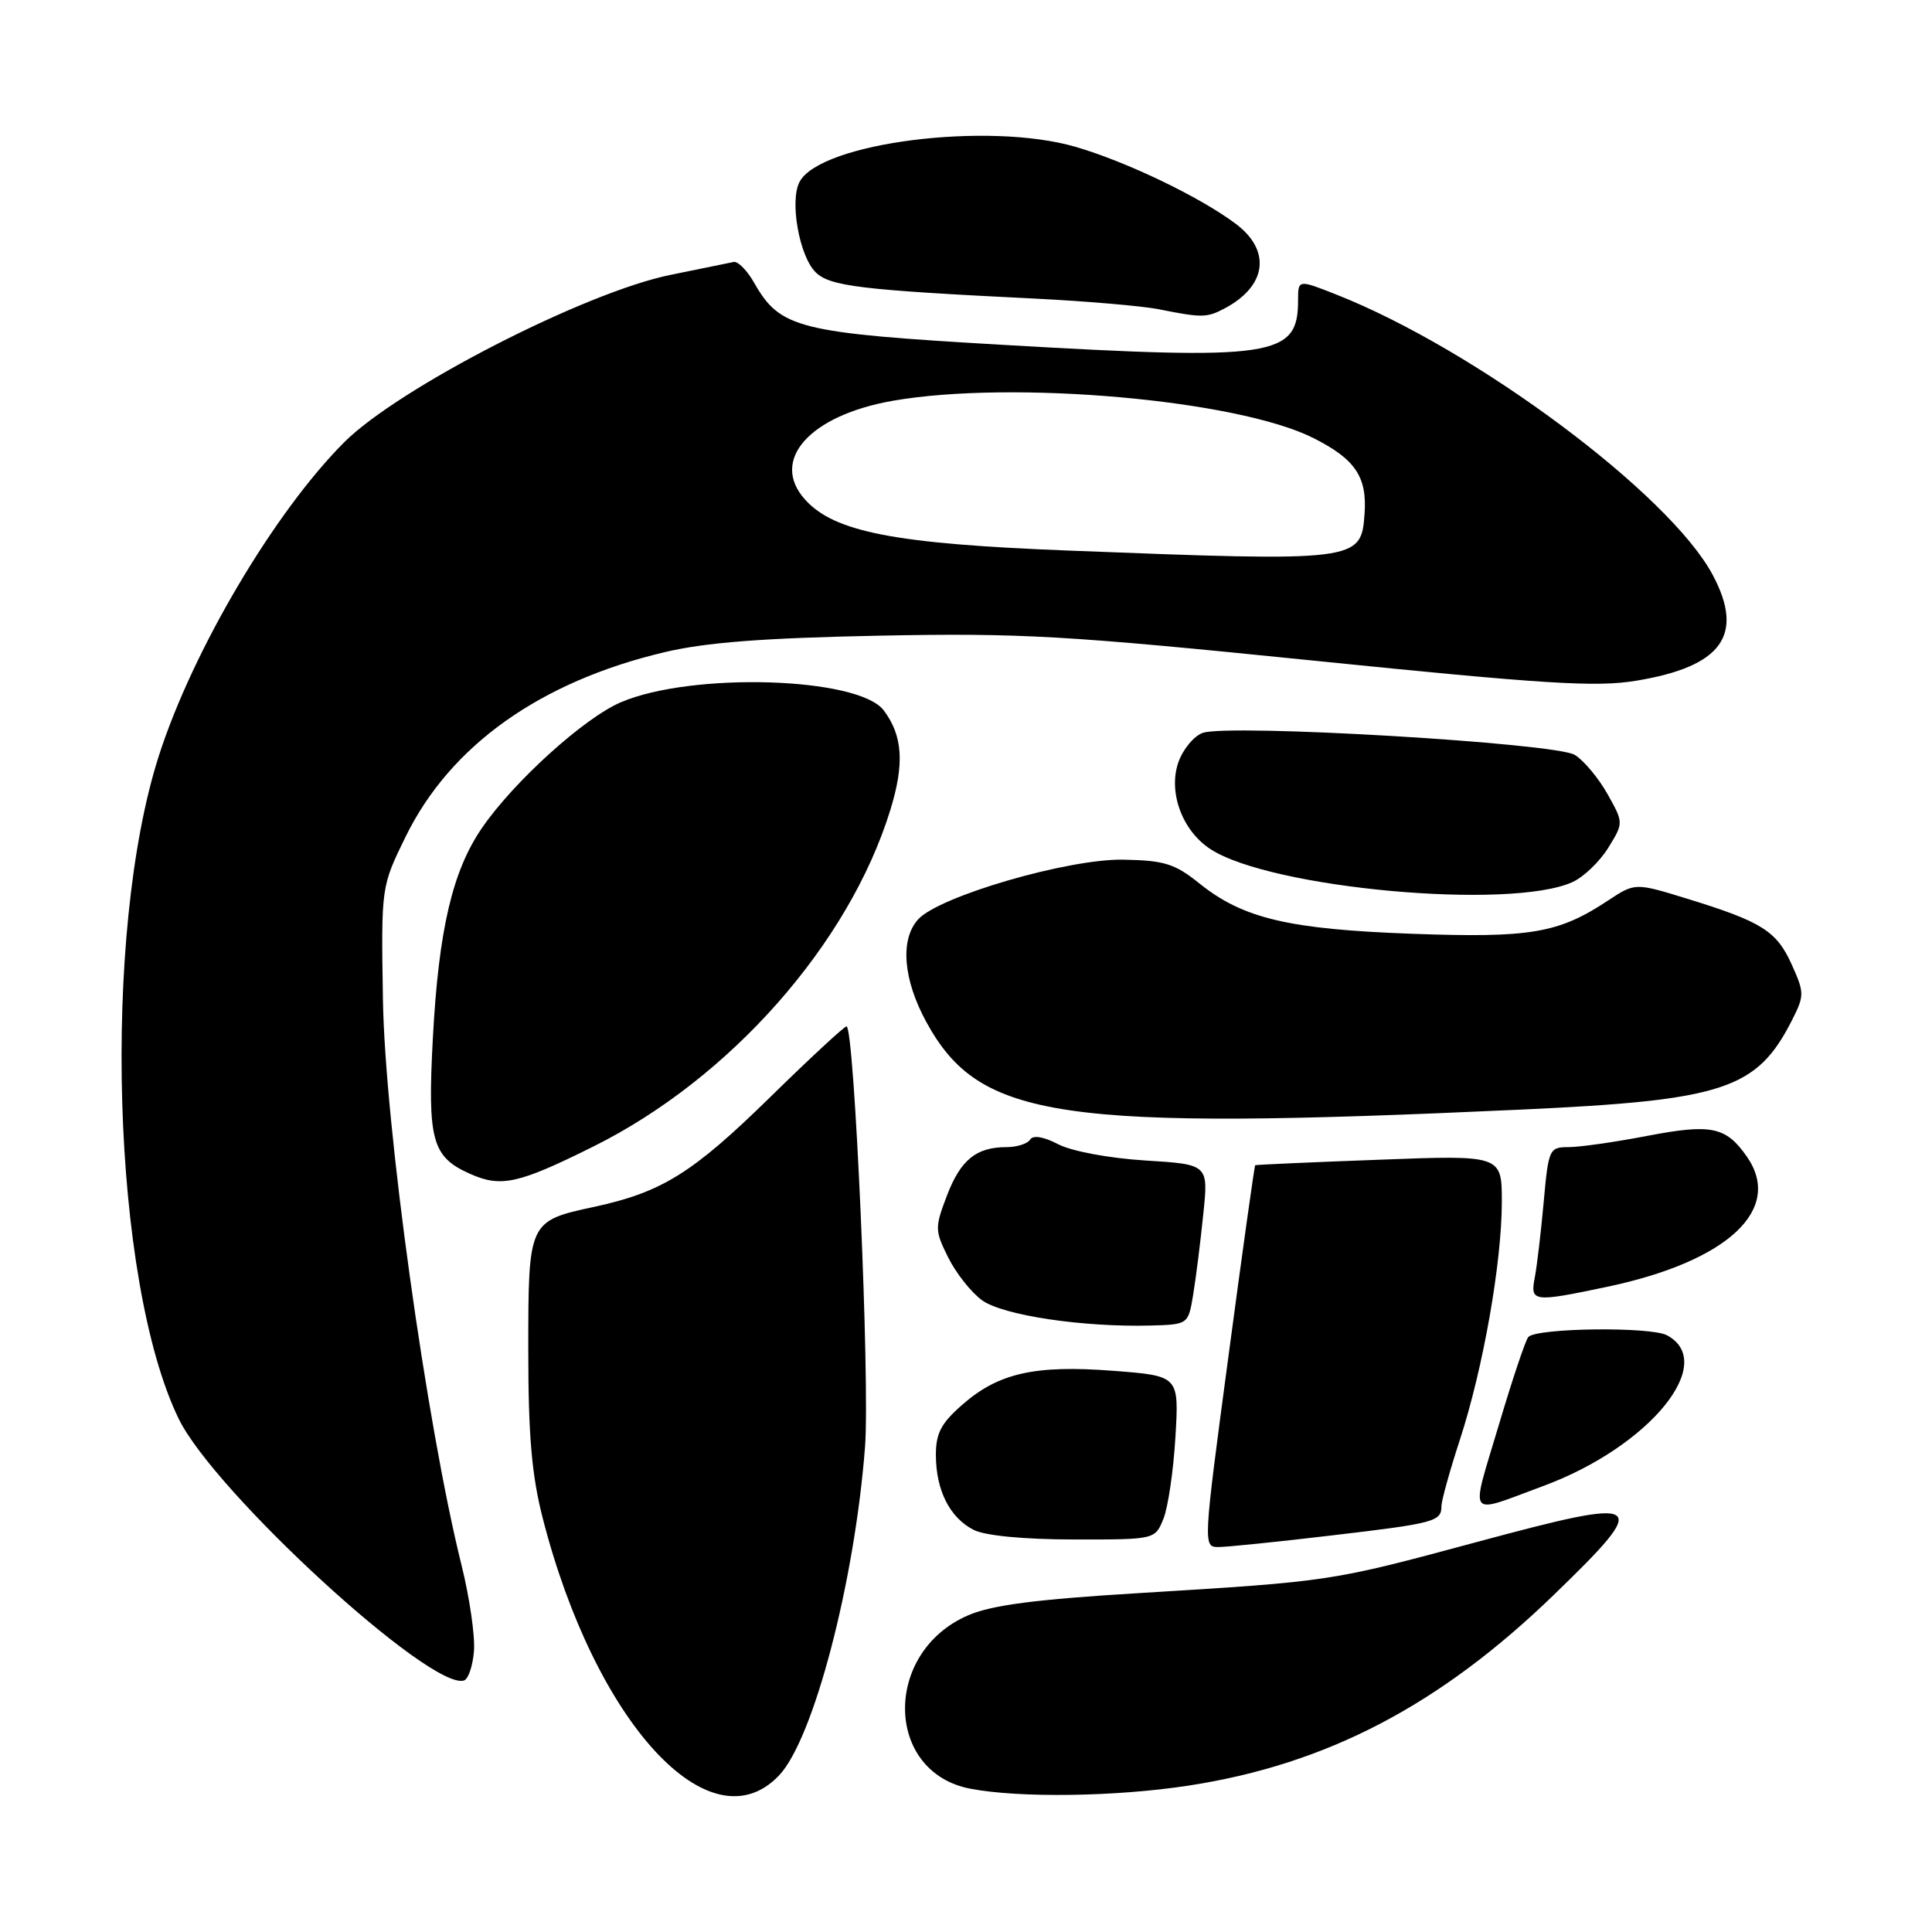 <?xml version="1.0" encoding="UTF-8" standalone="no"?>
<!DOCTYPE svg PUBLIC "-//W3C//DTD SVG 1.1//EN" "http://www.w3.org/Graphics/SVG/1.1/DTD/svg11.dtd" >
<svg xmlns="http://www.w3.org/2000/svg" xmlns:xlink="http://www.w3.org/1999/xlink" version="1.1" viewBox="0 0 256 256">
 <g >
 <path fill="currentColor"
d=" M 103.23 235.25 C 107.80 230.44 113.25 209.61 114.62 191.73 C 115.29 183.11 113.21 136.00 112.17 136.00 C 111.87 136.00 107.32 140.22 102.06 145.37 C 91.78 155.44 87.72 157.97 78.75 159.91 C 70.02 161.79 70.00 161.82 70.00 178.91 C 70.00 190.18 70.45 195.45 71.91 201.15 C 78.85 228.26 94.10 244.88 103.23 235.25 Z  M 157.50 236.60 C 175.80 233.79 190.80 225.95 205.94 211.28 C 218.94 198.69 218.27 198.24 195.71 204.32 C 176.23 209.57 176.44 209.53 151.00 211.09 C 137.26 211.92 131.41 212.68 128.28 214.04 C 116.99 218.91 117.19 234.82 128.56 237.01 C 135.04 238.26 147.91 238.08 157.50 236.60 Z  M 62.80 218.80 C 62.97 216.85 62.23 211.70 61.15 207.37 C 56.51 188.70 51.00 149.05 50.74 132.40 C 50.50 117.49 50.50 117.49 53.77 110.82 C 59.68 98.79 71.55 90.34 88.00 86.43 C 93.52 85.12 101.04 84.54 116.50 84.23 C 135.36 83.86 141.21 84.20 174.00 87.53 C 204.66 90.65 211.51 91.08 216.80 90.20 C 228.15 88.33 231.18 84.17 226.97 76.23 C 221.27 65.48 195.53 46.30 177.02 39.01 C 172.00 37.03 172.00 37.03 172.00 39.82 C 172.00 47.30 168.83 47.78 132.81 45.69 C 105.77 44.12 103.39 43.53 99.94 37.49 C 99.01 35.84 97.78 34.60 97.23 34.71 C 96.67 34.83 92.90 35.60 88.86 36.42 C 77.58 38.70 52.80 51.41 45.61 58.60 C 36.37 67.85 25.56 86.12 21.06 100.11 C 13.46 123.76 14.82 169.75 23.67 187.98 C 28.39 197.71 57.15 224.10 61.49 222.67 C 62.05 222.49 62.64 220.75 62.80 218.80 Z  M 176.39 203.46 C 190.12 201.85 191.00 201.61 191.00 199.57 C 191.00 198.85 192.10 194.89 193.44 190.78 C 196.52 181.34 198.99 167.34 199.00 159.28 C 199.00 153.05 199.00 153.05 182.75 153.67 C 173.81 154.00 166.42 154.33 166.32 154.40 C 166.22 154.47 164.62 165.88 162.77 179.76 C 159.42 204.79 159.41 205.00 161.45 204.99 C 162.58 204.99 169.30 204.30 176.39 203.46 Z  M 154.16 201.25 C 154.77 199.74 155.49 194.86 155.75 190.41 C 156.23 182.31 156.23 182.31 147.52 181.64 C 137.12 180.84 132.29 181.93 127.49 186.15 C 124.69 188.60 124.00 189.93 124.01 192.85 C 124.03 197.51 125.87 201.12 129.02 202.72 C 130.55 203.49 135.65 203.98 142.27 203.99 C 153.05 204.00 153.05 204.00 154.16 201.25 Z  M 204.55 196.88 C 218.55 191.69 227.66 180.56 220.88 176.93 C 218.70 175.77 203.72 175.95 202.52 177.15 C 202.16 177.50 200.39 182.80 198.57 188.92 C 194.82 201.52 194.21 200.70 204.55 196.88 Z  M 158.11 171.50 C 158.47 169.30 159.07 164.53 159.44 160.89 C 160.13 154.29 160.13 154.29 151.75 153.77 C 146.97 153.47 142.03 152.55 140.24 151.63 C 138.29 150.61 136.88 150.38 136.50 151.00 C 136.16 151.55 134.75 152.00 133.38 152.00 C 129.35 152.00 127.29 153.68 125.47 158.43 C 123.86 162.67 123.86 163.05 125.64 166.62 C 126.66 168.68 128.67 171.23 130.11 172.28 C 132.87 174.29 143.48 175.88 152.48 175.64 C 157.45 175.50 157.45 175.50 158.11 171.50 Z  M 212.90 170.52 C 228.95 167.15 236.36 160.24 231.45 153.23 C 228.69 149.29 226.76 148.89 218.32 150.50 C 214.02 151.33 209.31 152.00 207.85 152.00 C 205.29 152.00 205.18 152.24 204.55 159.25 C 204.19 163.24 203.66 167.74 203.37 169.25 C 202.74 172.53 203.11 172.58 212.90 170.52 Z  M 78.64 151.91 C 96.75 142.90 112.48 125.08 117.96 107.37 C 119.87 101.20 119.62 97.48 117.10 94.13 C 113.76 89.70 91.64 89.03 82.25 93.06 C 77.39 95.15 68.12 103.53 63.89 109.67 C 59.96 115.37 58.13 123.17 57.36 137.49 C 56.63 151.13 57.23 153.31 62.33 155.56 C 66.41 157.37 68.72 156.85 78.64 151.91 Z  M 201.50 147.03 C 228.49 145.79 232.80 144.36 237.48 135.12 C 239.10 131.92 239.09 131.53 237.41 127.80 C 235.41 123.36 233.45 122.13 223.58 119.09 C 216.66 116.96 216.66 116.96 213.08 119.32 C 206.49 123.68 202.80 124.30 187.09 123.73 C 170.74 123.13 164.70 121.70 158.94 117.07 C 155.67 114.44 154.29 114.01 148.83 113.91 C 141.53 113.78 124.43 118.76 121.66 121.82 C 119.23 124.50 119.67 129.81 122.77 135.47 C 129.83 148.32 140.22 149.85 201.50 147.03 Z  M 208.36 116.88 C 209.84 116.21 211.97 114.17 213.10 112.34 C 215.14 109.03 215.14 109.03 213.00 105.21 C 211.82 103.11 209.87 100.77 208.67 100.03 C 206.15 98.45 162.87 95.89 159.37 97.11 C 158.20 97.52 156.75 99.28 156.14 101.01 C 154.77 104.96 156.64 110.06 160.37 112.50 C 168.33 117.72 200.15 120.62 208.36 116.88 Z  M 162.32 40.84 C 167.86 37.88 168.46 33.20 163.75 29.66 C 159.01 26.10 149.27 21.42 142.49 19.45 C 130.93 16.09 108.72 18.91 105.95 24.09 C 104.61 26.59 105.90 33.90 108.06 36.06 C 109.93 37.93 114.03 38.43 137.00 39.56 C 143.88 39.90 151.30 40.54 153.50 40.97 C 159.31 42.13 159.91 42.12 162.32 40.84 Z  M 141.50 72.95 C 118.60 72.06 110.54 70.50 106.68 66.20 C 101.97 60.98 107.27 55.03 118.33 53.10 C 134.19 50.34 163.93 52.97 174.00 58.03 C 179.58 60.83 181.17 63.18 180.81 68.11 C 180.36 74.40 179.93 74.45 141.50 72.95 Z "/>
</g>
</svg>
